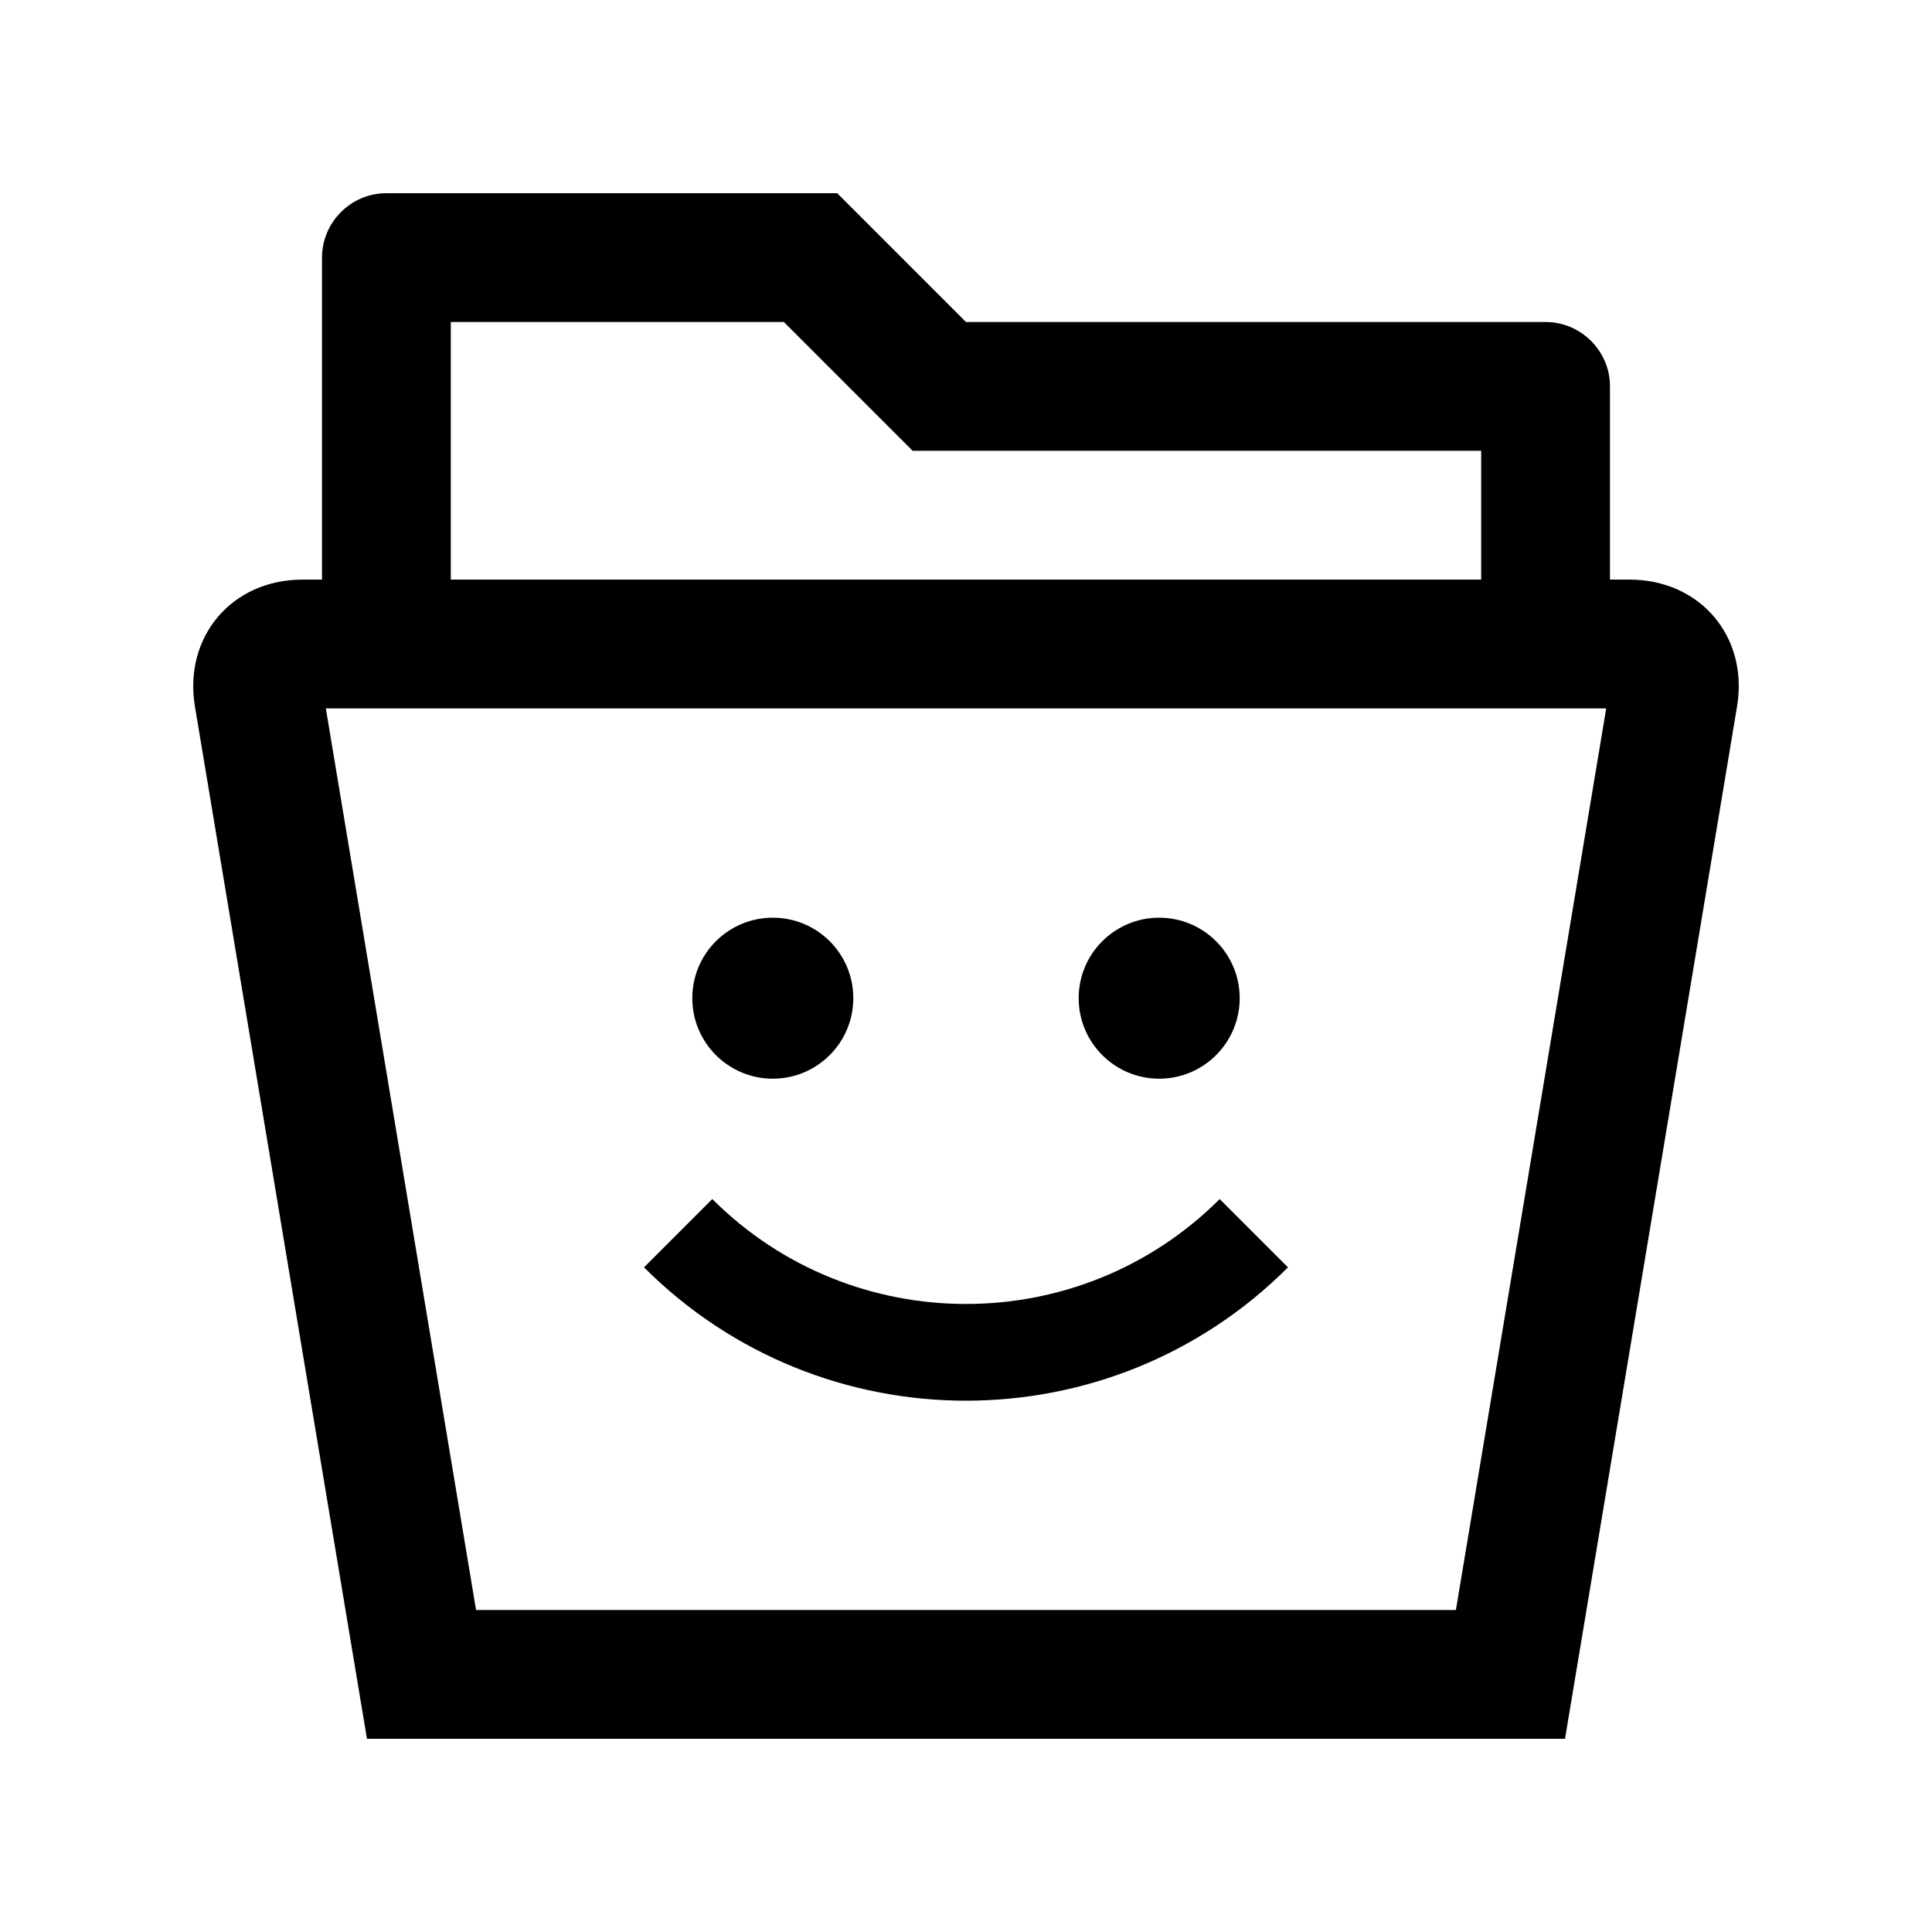 <?xml version="1.0" encoding="utf-8"?>
<!-- Generator: Adobe Illustrator 16.0.0, SVG Export Plug-In . SVG Version: 6.00 Build 0)  -->
<!DOCTYPE svg PUBLIC "-//W3C//DTD SVG 1.0//EN" "http://www.w3.org/TR/2001/REC-SVG-20010904/DTD/svg10.dtd">
<svg version="1.0" id="Layer_1" xmlns="http://www.w3.org/2000/svg" xmlns:xlink="http://www.w3.org/1999/xlink" x="0px" y="0px"
	 width="100px" height="100px" viewBox="0 0 100 100" enable-background="new 0 0 100 100" xml:space="preserve">
<path d="M84.338,30h-1.006V20c0-1.833-1.5-3.333-3.333-3.333H50L43.333,10H20c-1.833,0-3.333,1.5-3.333,3.333V30h-1.006
	c-3.666,0-6.172,2.959-5.57,6.576L18.994,90h62.011l8.903-53.424C90.514,32.959,88.007,30,84.338,30z M23.333,16.667h17.24
	l6.666,6.667h29.427V30H23.333V16.667z M75.357,83.333H24.641l-7.776-46.667h66.272L75.357,83.333z"/>
<path d="M63.131,62.063c-3.62,3.62-8.376,5.43-13.131,5.43c-4.756,0-9.512-1.81-13.132-5.43l-3.535,3.535
	c9.199,9.199,24.125,9.206,33.333,0L63.131,62.063z"/>
<path d="M44.167,51.666c0,2.299-1.865,4.167-4.167,4.167s-4.167-1.868-4.167-4.167c0-2.304,1.865-4.166,4.167-4.166
	S44.167,49.362,44.167,51.666z"/>
<path d="M64.166,51.666c0,2.299-1.865,4.167-4.167,4.167s-4.167-1.868-4.167-4.167c0-2.304,1.865-4.166,4.167-4.166
	S64.166,49.362,64.166,51.666z"/>
</svg>
